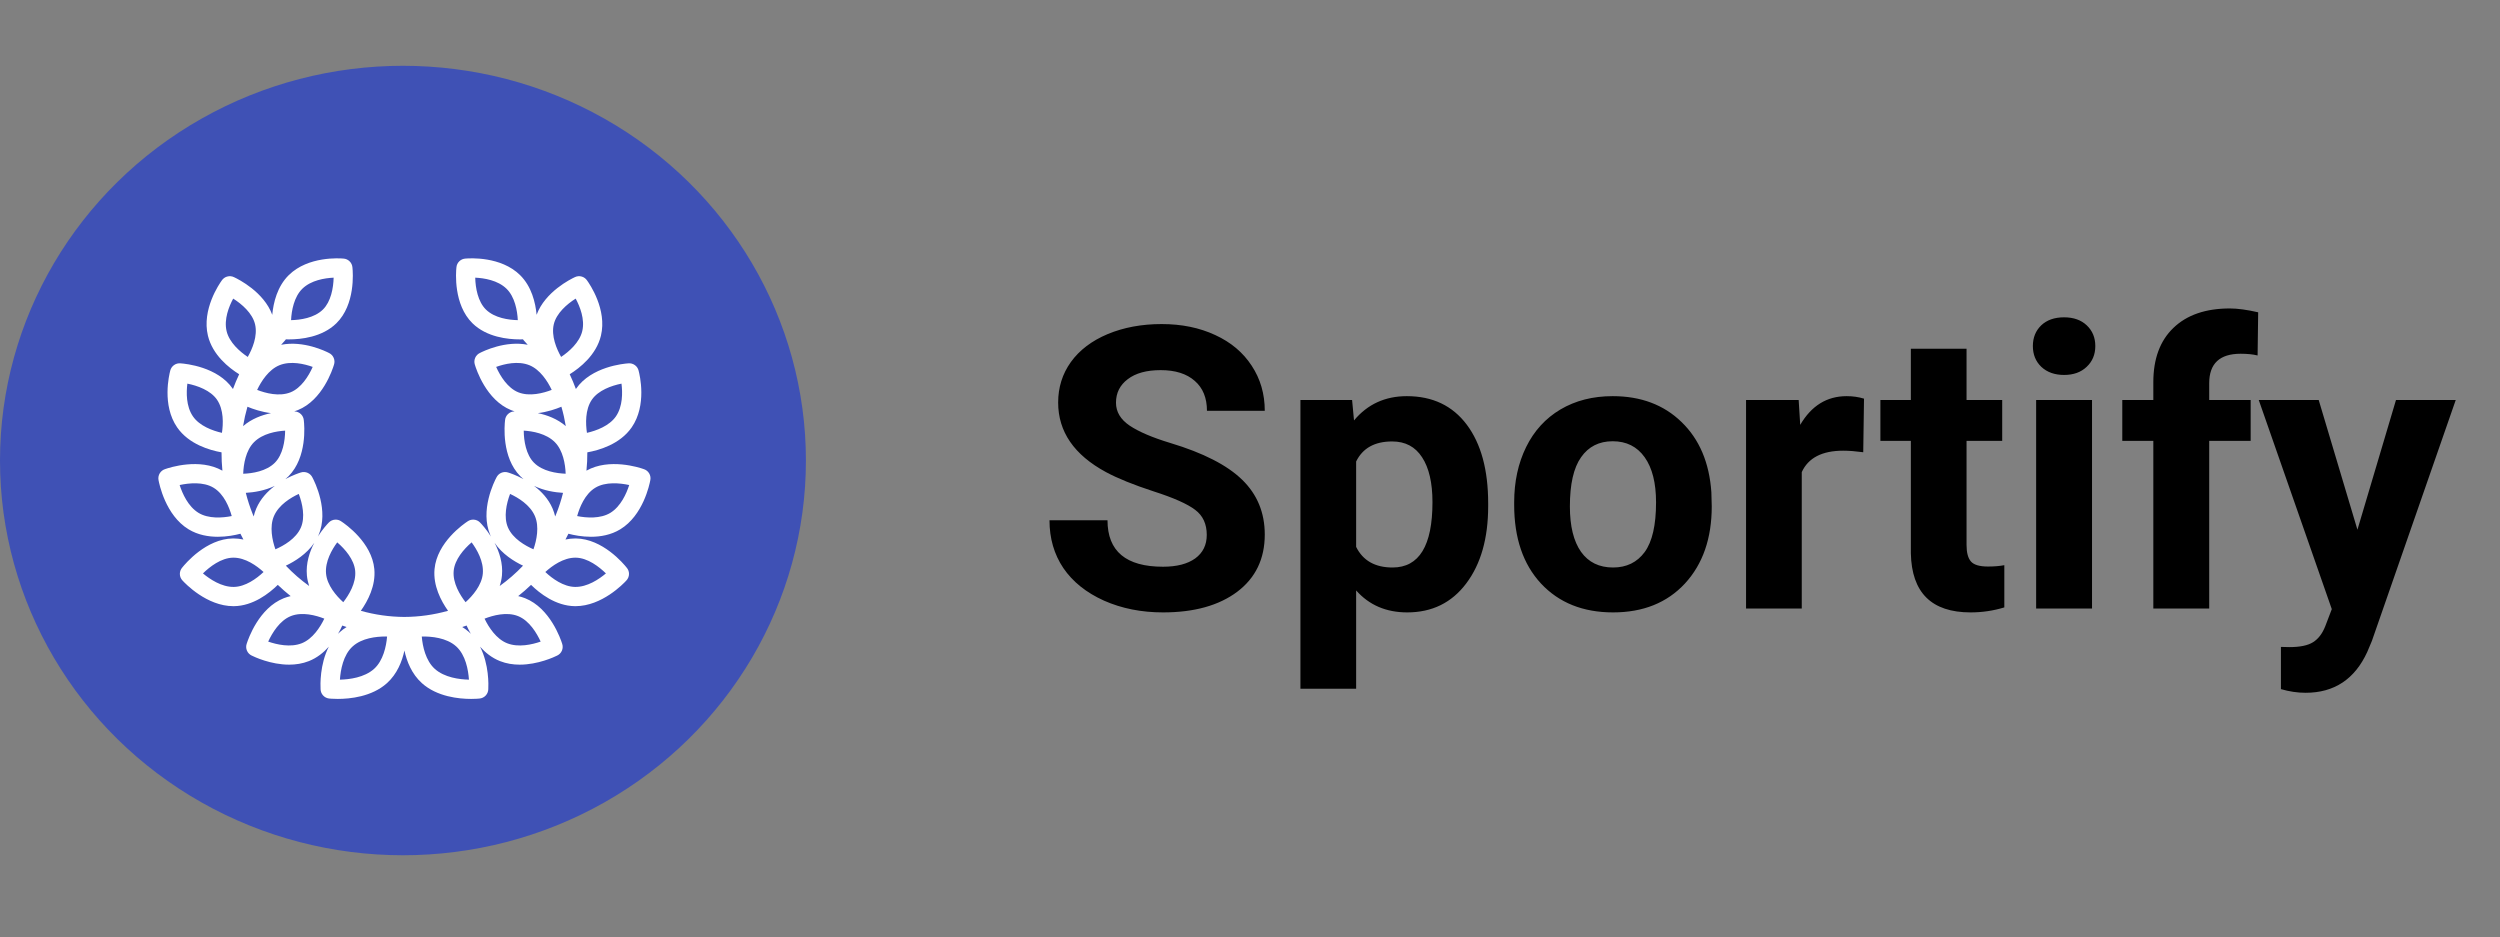 <svg xmlns="http://www.w3.org/2000/svg" width="152" height="57" viewBox="0 0 152 57" fill="none">
<rect x="0" y="0" width="152" height="57" fill="#808080" stroke="none"/>
<path d="M73.371 32.523C73.371 31.859 73.137 31.352 72.668 31C72.199 30.641 71.356 30.266 70.137 29.875C68.918 29.477 67.953 29.086 67.242 28.703C65.305 27.656 64.336 26.246 64.336 24.473C64.336 23.551 64.594 22.73 65.109 22.012C65.633 21.285 66.379 20.719 67.348 20.312C68.324 19.906 69.418 19.703 70.629 19.703C71.848 19.703 72.934 19.926 73.887 20.371C74.84 20.809 75.578 21.43 76.102 22.234C76.633 23.039 76.898 23.953 76.898 24.977H73.383C73.383 24.195 73.137 23.59 72.644 23.16C72.152 22.723 71.461 22.504 70.57 22.504C69.711 22.504 69.043 22.688 68.566 23.055C68.09 23.414 67.852 23.891 67.852 24.484C67.852 25.039 68.129 25.504 68.684 25.879C69.246 26.254 70.07 26.605 71.156 26.934C73.156 27.535 74.613 28.281 75.527 29.172C76.441 30.062 76.898 31.172 76.898 32.5C76.898 33.977 76.34 35.137 75.223 35.98C74.106 36.816 72.602 37.234 70.711 37.234C69.398 37.234 68.203 36.996 67.125 36.52C66.047 36.035 65.223 35.375 64.652 34.539C64.09 33.703 63.809 32.734 63.809 31.633H67.336C67.336 33.516 68.461 34.457 70.711 34.457C71.547 34.457 72.199 34.289 72.668 33.953C73.137 33.609 73.371 33.133 73.371 32.523ZM90.481 30.777C90.481 32.73 90.035 34.297 89.144 35.477C88.262 36.648 87.066 37.234 85.559 37.234C84.277 37.234 83.242 36.789 82.453 35.898V41.875H79.066V24.32H82.207L82.324 25.562C83.144 24.578 84.215 24.086 85.535 24.086C87.098 24.086 88.312 24.664 89.18 25.82C90.047 26.977 90.481 28.57 90.481 30.602V30.777ZM87.094 30.531C87.094 29.352 86.883 28.441 86.461 27.801C86.047 27.16 85.441 26.84 84.644 26.84C83.582 26.84 82.852 27.246 82.453 28.059V33.25C82.867 34.086 83.606 34.504 84.668 34.504C86.285 34.504 87.094 33.18 87.094 30.531ZM92.062 30.543C92.062 29.285 92.305 28.164 92.789 27.18C93.273 26.195 93.969 25.434 94.875 24.895C95.789 24.355 96.848 24.086 98.051 24.086C99.762 24.086 101.156 24.609 102.234 25.656C103.32 26.703 103.926 28.125 104.051 29.922L104.074 30.789C104.074 32.734 103.531 34.297 102.445 35.477C101.359 36.648 99.902 37.234 98.074 37.234C96.246 37.234 94.785 36.648 93.691 35.477C92.606 34.305 92.062 32.711 92.062 30.695V30.543ZM95.449 30.789C95.449 31.992 95.676 32.914 96.129 33.555C96.582 34.188 97.231 34.504 98.074 34.504C98.894 34.504 99.535 34.191 99.996 33.566C100.457 32.934 100.688 31.926 100.688 30.543C100.688 29.363 100.457 28.449 99.996 27.801C99.535 27.152 98.887 26.828 98.051 26.828C97.223 26.828 96.582 27.152 96.129 27.801C95.676 28.441 95.449 29.438 95.449 30.789ZM113.285 27.496C112.824 27.434 112.418 27.402 112.066 27.402C110.785 27.402 109.945 27.836 109.547 28.703V37H106.16V24.32H109.359L109.453 25.832C110.133 24.668 111.074 24.086 112.277 24.086C112.652 24.086 113.004 24.137 113.332 24.238L113.285 27.496ZM119.566 21.203V24.32H121.734V26.805H119.566V33.133C119.566 33.602 119.656 33.938 119.836 34.141C120.016 34.344 120.359 34.445 120.867 34.445C121.242 34.445 121.574 34.418 121.863 34.363V36.93C121.199 37.133 120.516 37.234 119.812 37.234C117.438 37.234 116.227 36.035 116.18 33.637V26.805H114.328V24.32H116.18V21.203H119.566ZM127.195 37H123.797V24.32H127.195V37ZM123.598 21.039C123.598 20.531 123.766 20.113 124.102 19.785C124.445 19.457 124.91 19.293 125.496 19.293C126.074 19.293 126.535 19.457 126.879 19.785C127.223 20.113 127.395 20.531 127.395 21.039C127.395 21.555 127.219 21.977 126.867 22.305C126.523 22.633 126.066 22.797 125.496 22.797C124.926 22.797 124.465 22.633 124.113 22.305C123.77 21.977 123.598 21.555 123.598 21.039ZM130.922 37V26.805H129.035V24.32H130.922V23.242C130.922 21.82 131.328 20.719 132.141 19.938C132.961 19.148 134.105 18.754 135.574 18.754C136.043 18.754 136.617 18.832 137.297 18.988L137.262 21.613C136.98 21.543 136.637 21.508 136.23 21.508C134.957 21.508 134.32 22.105 134.32 23.301V24.32H136.84V26.805H134.32V37H130.922ZM143.332 32.207L145.676 24.32H149.309L144.211 38.969L143.93 39.637C143.172 41.293 141.922 42.121 140.18 42.121C139.688 42.121 139.188 42.047 138.68 41.898V39.332L139.195 39.344C139.836 39.344 140.312 39.246 140.625 39.051C140.945 38.855 141.195 38.531 141.375 38.078L141.773 37.035L137.332 24.32H140.977L143.332 32.207Z" fill="black"/>
<ellipse cx="24.5" cy="28" rx="24.5" ry="24" fill="#3F51B5"/>
<path d="M39.467 28.777C39.391 28.652 39.275 28.565 39.145 28.523C38.86 28.422 37.04 27.834 35.656 28.616C35.693 28.246 35.711 27.874 35.71 27.502C36.408 27.379 37.694 27.017 38.409 25.981C39.338 24.635 38.898 22.802 38.827 22.535C38.796 22.406 38.721 22.287 38.606 22.203C38.487 22.114 38.344 22.078 38.207 22.091C37.921 22.11 35.953 22.291 35.026 23.634V23.634C35.022 23.64 35.019 23.646 35.014 23.652C34.902 23.347 34.777 23.047 34.638 22.754C35.255 22.37 36.253 21.587 36.537 20.41C36.919 18.821 35.853 17.271 35.688 17.044C35.616 16.94 35.511 16.859 35.381 16.818C35.233 16.772 35.079 16.788 34.949 16.852C34.705 16.966 33.139 17.74 32.626 19.14C32.558 18.407 32.325 17.418 31.617 16.723C30.453 15.581 28.576 15.697 28.295 15.722C28.169 15.73 28.044 15.779 27.942 15.87C27.826 15.974 27.76 16.116 27.75 16.262C27.718 16.565 27.567 18.517 28.727 19.655H28.727C29.592 20.504 30.887 20.635 31.605 20.635C31.675 20.635 31.739 20.634 31.797 20.632C31.814 20.657 31.833 20.682 31.854 20.705C31.933 20.789 32.01 20.875 32.085 20.962C30.728 20.693 29.38 21.355 29.168 21.465C29.048 21.525 28.947 21.625 28.89 21.758C28.832 21.893 28.829 22.037 28.87 22.167C28.952 22.442 29.557 24.322 31.071 24.934C31.144 24.964 31.217 24.989 31.291 25.012C31.28 25.012 31.27 25.013 31.261 25.014C31.121 25.02 30.983 25.077 30.876 25.184C30.776 25.285 30.719 25.413 30.708 25.545C30.672 25.846 30.491 27.798 31.634 28.953H31.634C31.696 29.015 31.76 29.074 31.826 29.129C31.381 28.888 31.006 28.763 30.895 28.729C30.76 28.684 30.609 28.688 30.469 28.751C30.343 28.808 30.247 28.905 30.189 29.02C30.052 29.275 29.164 31.037 29.811 32.535C29.824 32.566 29.839 32.596 29.853 32.626C29.565 32.169 29.276 31.86 29.195 31.777C29.095 31.67 28.955 31.601 28.797 31.593C28.664 31.587 28.539 31.625 28.437 31.695C28.191 31.856 26.57 32.974 26.42 34.598C26.326 35.609 26.814 36.536 27.241 37.137C26.379 37.379 25.482 37.507 24.574 37.51C23.677 37.504 22.79 37.377 21.938 37.137C22.365 36.536 22.853 35.609 22.759 34.598C22.609 32.989 21.016 31.876 20.748 31.7C20.645 31.626 20.517 31.586 20.381 31.593C20.226 31.601 20.087 31.669 19.987 31.774C19.907 31.855 19.616 32.166 19.325 32.626C19.34 32.596 19.355 32.566 19.368 32.535C20.009 31.05 19.142 29.306 18.993 29.026C18.936 28.909 18.838 28.81 18.71 28.751C18.572 28.689 18.423 28.684 18.289 28.727C18.183 28.76 17.804 28.885 17.352 29.129C17.418 29.074 17.483 29.015 17.545 28.953C18.681 27.803 18.509 25.866 18.471 25.549C18.46 25.416 18.404 25.286 18.302 25.184C18.197 25.079 18.062 25.022 17.924 25.014C17.914 25.013 17.901 25.012 17.887 25.012C17.961 24.989 18.035 24.964 18.108 24.934C19.607 24.328 20.215 22.478 20.306 22.175C20.35 22.043 20.348 21.895 20.288 21.758C20.232 21.627 20.133 21.526 20.014 21.467C19.804 21.357 18.453 20.693 17.093 20.963C17.168 20.876 17.245 20.79 17.324 20.705C17.346 20.682 17.364 20.657 17.381 20.632C17.44 20.634 17.504 20.635 17.574 20.635C18.291 20.635 19.587 20.504 20.452 19.655C21.607 18.522 21.462 16.58 21.429 16.265C21.419 16.118 21.354 15.975 21.236 15.87C21.138 15.782 21.018 15.733 20.896 15.723C20.653 15.701 18.742 15.566 17.561 16.724C16.854 17.418 16.621 18.407 16.553 19.141C16.046 17.755 14.507 16.983 14.237 16.856C14.106 16.789 13.949 16.771 13.797 16.819C13.669 16.858 13.564 16.939 13.492 17.041C13.331 17.264 12.259 18.817 12.642 20.41C12.926 21.587 13.924 22.371 14.541 22.754C14.402 23.048 14.277 23.348 14.164 23.653C14.16 23.647 14.156 23.641 14.152 23.635C13.234 22.304 11.296 22.114 10.98 22.092C10.84 22.077 10.694 22.113 10.572 22.203C10.459 22.287 10.384 22.404 10.352 22.531C10.283 22.793 9.838 24.631 10.769 25.982C11.485 27.018 12.771 27.38 13.469 27.502C13.468 27.875 13.486 28.247 13.522 28.617C12.14 27.835 10.323 28.421 10.036 28.522C9.905 28.564 9.789 28.651 9.712 28.777C9.635 28.906 9.612 29.052 9.638 29.189C9.676 29.397 10.056 31.324 11.464 32.181C12.034 32.528 12.672 32.636 13.248 32.636C13.799 32.636 14.293 32.537 14.618 32.451C14.677 32.57 14.737 32.687 14.799 32.803C14.606 32.762 14.406 32.738 14.2 32.738C14.187 32.738 14.175 32.738 14.162 32.738C12.539 32.76 11.274 34.263 11.075 34.513C10.988 34.615 10.935 34.748 10.935 34.893C10.935 35.048 10.995 35.189 11.094 35.293C11.251 35.466 12.569 36.855 14.191 36.855C14.203 36.855 14.216 36.855 14.229 36.855C15.393 36.839 16.364 36.077 16.89 35.56C17.141 35.8 17.402 36.028 17.672 36.243C17.53 36.275 17.389 36.317 17.25 36.373C15.742 36.974 15.098 38.83 15.001 39.134C14.953 39.268 14.954 39.42 15.015 39.561C15.073 39.696 15.176 39.798 15.3 39.857C15.455 39.935 16.457 40.411 17.58 40.411C17.977 40.411 18.388 40.351 18.783 40.194C19.276 39.998 19.675 39.675 19.992 39.319C19.439 40.398 19.477 41.655 19.491 41.902C19.494 42.036 19.542 42.169 19.638 42.277C19.736 42.387 19.866 42.452 20.002 42.469C20.009 42.47 20.215 42.494 20.536 42.494C21.27 42.494 22.606 42.366 23.529 41.534C24.146 40.976 24.446 40.217 24.589 39.552C24.733 40.217 25.032 40.976 25.65 41.534C26.573 42.366 27.909 42.494 28.643 42.494C28.898 42.494 29.08 42.479 29.148 42.472C29.294 42.461 29.436 42.395 29.541 42.277C29.636 42.17 29.685 42.037 29.688 41.904C29.702 41.657 29.74 40.399 29.187 39.319C29.504 39.675 29.903 39.998 30.396 40.194C30.791 40.351 31.202 40.411 31.598 40.411C32.713 40.411 33.708 39.942 33.875 39.859C34 39.8 34.105 39.698 34.164 39.561C34.223 39.422 34.225 39.273 34.18 39.141C34.09 38.854 33.447 36.978 31.929 36.373C31.789 36.317 31.648 36.275 31.506 36.243C31.776 36.028 32.038 35.8 32.288 35.56C32.814 36.077 33.785 36.839 34.95 36.855C34.963 36.855 34.975 36.855 34.988 36.855C36.595 36.855 37.904 35.491 38.08 35.298C38.181 35.193 38.244 35.05 38.244 34.893C38.244 34.749 38.192 34.617 38.105 34.516C37.91 34.27 36.643 32.76 35.016 32.738C35.004 32.738 34.992 32.738 34.979 32.738C34.773 32.738 34.573 32.761 34.38 32.803C34.442 32.687 34.502 32.57 34.56 32.451C34.885 32.537 35.379 32.636 35.93 32.636C36.507 32.636 37.145 32.528 37.714 32.181C39.1 31.338 39.49 29.459 39.538 29.2C39.568 29.06 39.546 28.909 39.467 28.777ZM29.545 18.821C29.055 18.34 28.908 17.505 28.894 16.882C29.429 16.907 30.267 17.036 30.799 17.558C31.302 18.051 31.454 18.883 31.482 19.465C30.937 19.453 30.077 19.342 29.545 18.821ZM18.38 17.558C18.911 17.036 19.749 16.907 20.285 16.882C20.27 17.506 20.123 18.34 19.633 18.821C19.102 19.342 18.242 19.453 17.697 19.465C17.725 18.883 17.877 18.051 18.38 17.558ZM13.494 26.317C12.925 26.189 12.131 25.897 11.732 25.317C11.309 24.704 11.325 23.857 11.392 23.325C12.004 23.446 12.801 23.733 13.191 24.298C13.614 24.911 13.575 25.778 13.494 26.317ZM12.072 31.183C11.436 30.795 11.09 30.01 10.922 29.49C11.474 29.371 12.358 29.273 12.989 29.657C13.625 30.044 13.943 30.851 14.089 31.376C13.518 31.492 12.674 31.549 12.072 31.183ZM16.994 22.204C17.684 21.926 18.507 22.127 19.012 22.308C18.761 22.878 18.306 23.593 17.67 23.851C16.979 24.13 16.142 23.903 15.634 23.706C15.882 23.179 16.341 22.468 16.994 22.204ZM13.778 20.136C13.604 19.412 13.924 18.627 14.178 18.155C14.705 18.487 15.345 19.042 15.506 19.709C15.681 20.433 15.333 21.228 15.064 21.702C14.579 21.379 13.943 20.821 13.778 20.136ZM15.045 24.729C15.389 24.873 15.903 25.049 16.478 25.118C15.918 25.235 15.293 25.465 14.779 25.909C14.844 25.511 14.933 25.116 15.045 24.729ZM14.787 28.804C14.806 28.222 14.946 27.387 15.441 26.887C15.966 26.357 16.802 26.215 17.336 26.183C17.331 26.806 17.197 27.642 16.714 28.131C16.19 28.66 15.332 28.783 14.787 28.804ZM14.213 35.685C13.469 35.693 12.758 35.214 12.339 34.863C12.742 34.469 13.439 33.916 14.178 33.906C14.922 33.898 15.621 34.41 16.024 34.778C15.602 35.179 14.917 35.676 14.213 35.685ZM15.584 30.911C15.514 31.073 15.462 31.237 15.424 31.402C15.404 31.353 15.383 31.305 15.364 31.256C15.193 30.832 15.055 30.401 14.945 29.965C15.441 29.936 16.1 29.835 16.709 29.54C16.266 29.875 15.838 30.324 15.584 30.911ZM16.745 33.398C16.551 32.849 16.378 32.021 16.657 31.375C16.953 30.691 17.68 30.255 18.166 30.03C18.388 30.613 18.567 31.441 18.295 32.071C18 32.755 17.245 33.181 16.745 33.398ZM17.379 34.393C17.93 34.131 18.643 33.688 19.108 33.004C18.82 33.555 18.591 34.246 18.66 34.988C18.681 35.211 18.729 35.425 18.796 35.628C18.289 35.264 17.814 34.851 17.379 34.393ZM18.351 39.108C17.659 39.383 16.823 39.188 16.306 39.009C16.543 38.497 16.996 37.732 17.683 37.458C18.375 37.183 19.21 37.414 19.718 37.613C19.467 38.139 19.005 38.847 18.351 39.108ZM19.824 34.88C19.755 34.139 20.185 33.408 20.503 32.976C20.978 33.381 21.532 34.022 21.595 34.706C21.664 35.447 21.206 36.184 20.871 36.614C20.438 36.225 19.889 35.581 19.824 34.88ZM20.553 38.535C20.656 38.355 20.742 38.184 20.81 38.033C20.898 38.064 20.985 38.094 21.073 38.123C20.929 38.212 20.791 38.314 20.661 38.432C20.623 38.465 20.588 38.5 20.553 38.535ZM22.746 40.665C22.156 41.197 21.241 41.31 20.667 41.323C20.706 40.743 20.864 39.822 21.444 39.3C22.003 38.795 22.869 38.699 23.445 38.699C23.476 38.699 23.506 38.699 23.535 38.7C23.486 39.301 23.297 40.168 22.746 40.665ZM31.509 23.851C30.872 23.593 30.418 22.878 30.166 22.308C30.67 22.127 31.494 21.925 32.185 22.204C32.837 22.468 33.296 23.178 33.544 23.705C33.035 23.901 32.195 24.128 31.509 23.851ZM26.433 40.665C25.882 40.168 25.692 39.301 25.644 38.7C26.215 38.689 27.146 38.768 27.735 39.3H27.735C28.314 39.822 28.472 40.742 28.512 41.323C27.938 41.31 27.022 41.197 26.433 40.665ZM28.518 38.432C28.388 38.314 28.249 38.213 28.105 38.123C28.193 38.094 28.281 38.064 28.369 38.032C28.437 38.184 28.522 38.355 28.626 38.535C28.591 38.5 28.555 38.465 28.518 38.432ZM29.355 34.88C29.29 35.581 28.741 36.225 28.307 36.614C27.973 36.184 27.515 35.447 27.584 34.706C27.647 34.022 28.201 33.381 28.675 32.976C28.994 33.407 29.423 34.139 29.355 34.88ZM32.872 39.009C32.355 39.188 31.52 39.383 30.828 39.108C30.174 38.847 29.712 38.14 29.461 37.614C29.97 37.416 30.808 37.184 31.496 37.458H31.496C32.183 37.732 32.636 38.496 32.872 39.009ZM30.382 35.628C30.45 35.425 30.498 35.211 30.519 34.988C30.587 34.246 30.358 33.555 30.071 33.004C30.536 33.688 31.249 34.132 31.8 34.393C31.365 34.851 30.89 35.264 30.382 35.628ZM32.434 33.397C31.934 33.179 31.177 32.75 30.884 32.071C30.612 31.441 30.791 30.613 31.012 30.03C31.498 30.255 32.226 30.69 32.521 31.374C32.8 32.02 32.628 32.848 32.434 33.397ZM32.47 29.541C33.078 29.835 33.737 29.936 34.233 29.966C34.124 30.401 33.986 30.832 33.815 31.256C33.795 31.305 33.775 31.353 33.755 31.402C33.716 31.237 33.664 31.073 33.594 30.911C33.341 30.324 32.913 29.875 32.47 29.541ZM35 33.906C35.739 33.916 36.435 34.469 36.84 34.863C36.421 35.215 35.712 35.696 34.966 35.685C34.262 35.676 33.577 35.179 33.155 34.778C33.557 34.41 34.255 33.899 35 33.906ZM32.465 28.131C31.982 27.642 31.848 26.806 31.843 26.182C32.377 26.215 33.213 26.356 33.737 26.886C34.232 27.387 34.372 28.221 34.392 28.802C33.846 28.781 32.985 28.657 32.465 28.131ZM32.7 25.118C33.276 25.05 33.789 24.873 34.133 24.729C34.246 25.116 34.334 25.51 34.4 25.908C33.885 25.465 33.26 25.234 32.7 25.118ZM34.116 21.701C33.847 21.226 33.499 20.429 33.672 19.709C33.833 19.042 34.474 18.487 35.001 18.155C35.254 18.626 35.575 19.412 35.4 20.136C35.235 20.82 34.6 21.378 34.116 21.701ZM35.988 24.298C36.378 23.733 37.175 23.446 37.787 23.325C37.854 23.856 37.87 24.704 37.447 25.317C37.047 25.896 36.254 26.189 35.686 26.317C35.606 25.776 35.568 24.907 35.988 24.298ZM37.107 31.183C36.505 31.548 35.662 31.492 35.091 31.377C35.238 30.851 35.558 30.042 36.19 29.657H36.19C36.821 29.273 37.704 29.371 38.256 29.49C38.089 30.01 37.742 30.795 37.107 31.183Z" fill="white"/>
</svg>